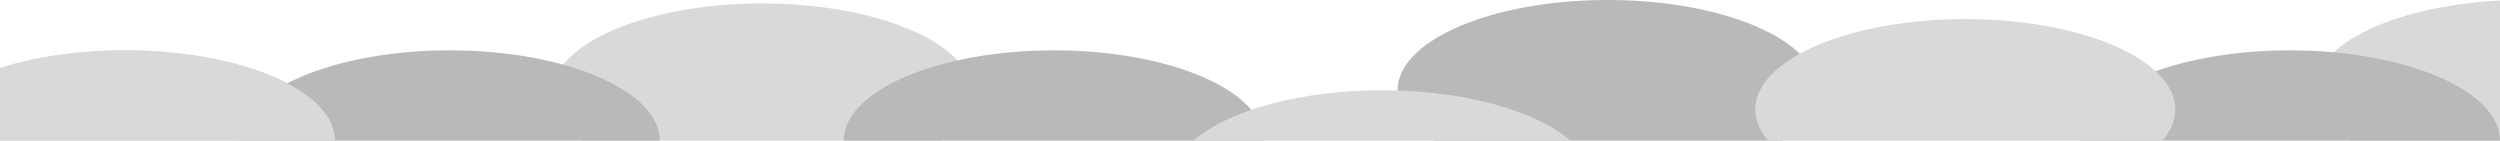 <svg width="1440" height="81" viewBox="0 0 1440 81" fill="none" xmlns="http://www.w3.org/2000/svg">
<ellipse cx="72" cy="81" rx="121" ry="52" fill="#D9D9D9"/>
<ellipse cx="439" cy="54" rx="121" ry="52" fill="#D9D9D9"/>
<ellipse cx="259" cy="81" rx="121" ry="52" fill="#B9B9B9"/>
<ellipse cx="607" cy="81" rx="121" ry="52" fill="#B9B9B9"/>
<ellipse cx="926" cy="52" rx="121" ry="52" fill="#B9B9B9"/>
<ellipse cx="72" cy="81" rx="121" ry="52" fill="#D9D9D9"/>
<ellipse cx="796" cy="104" rx="121" ry="52" fill="#D9D9D9"/>
<ellipse cx="1454" cy="52" rx="121" ry="52" fill="#D9D9D9"/>
<ellipse cx="1319" cy="81" rx="121" ry="52" fill="#B9B9B9"/>
<ellipse cx="1132" cy="63" rx="121" ry="52" fill="#D9D9D9"/>
</svg>
